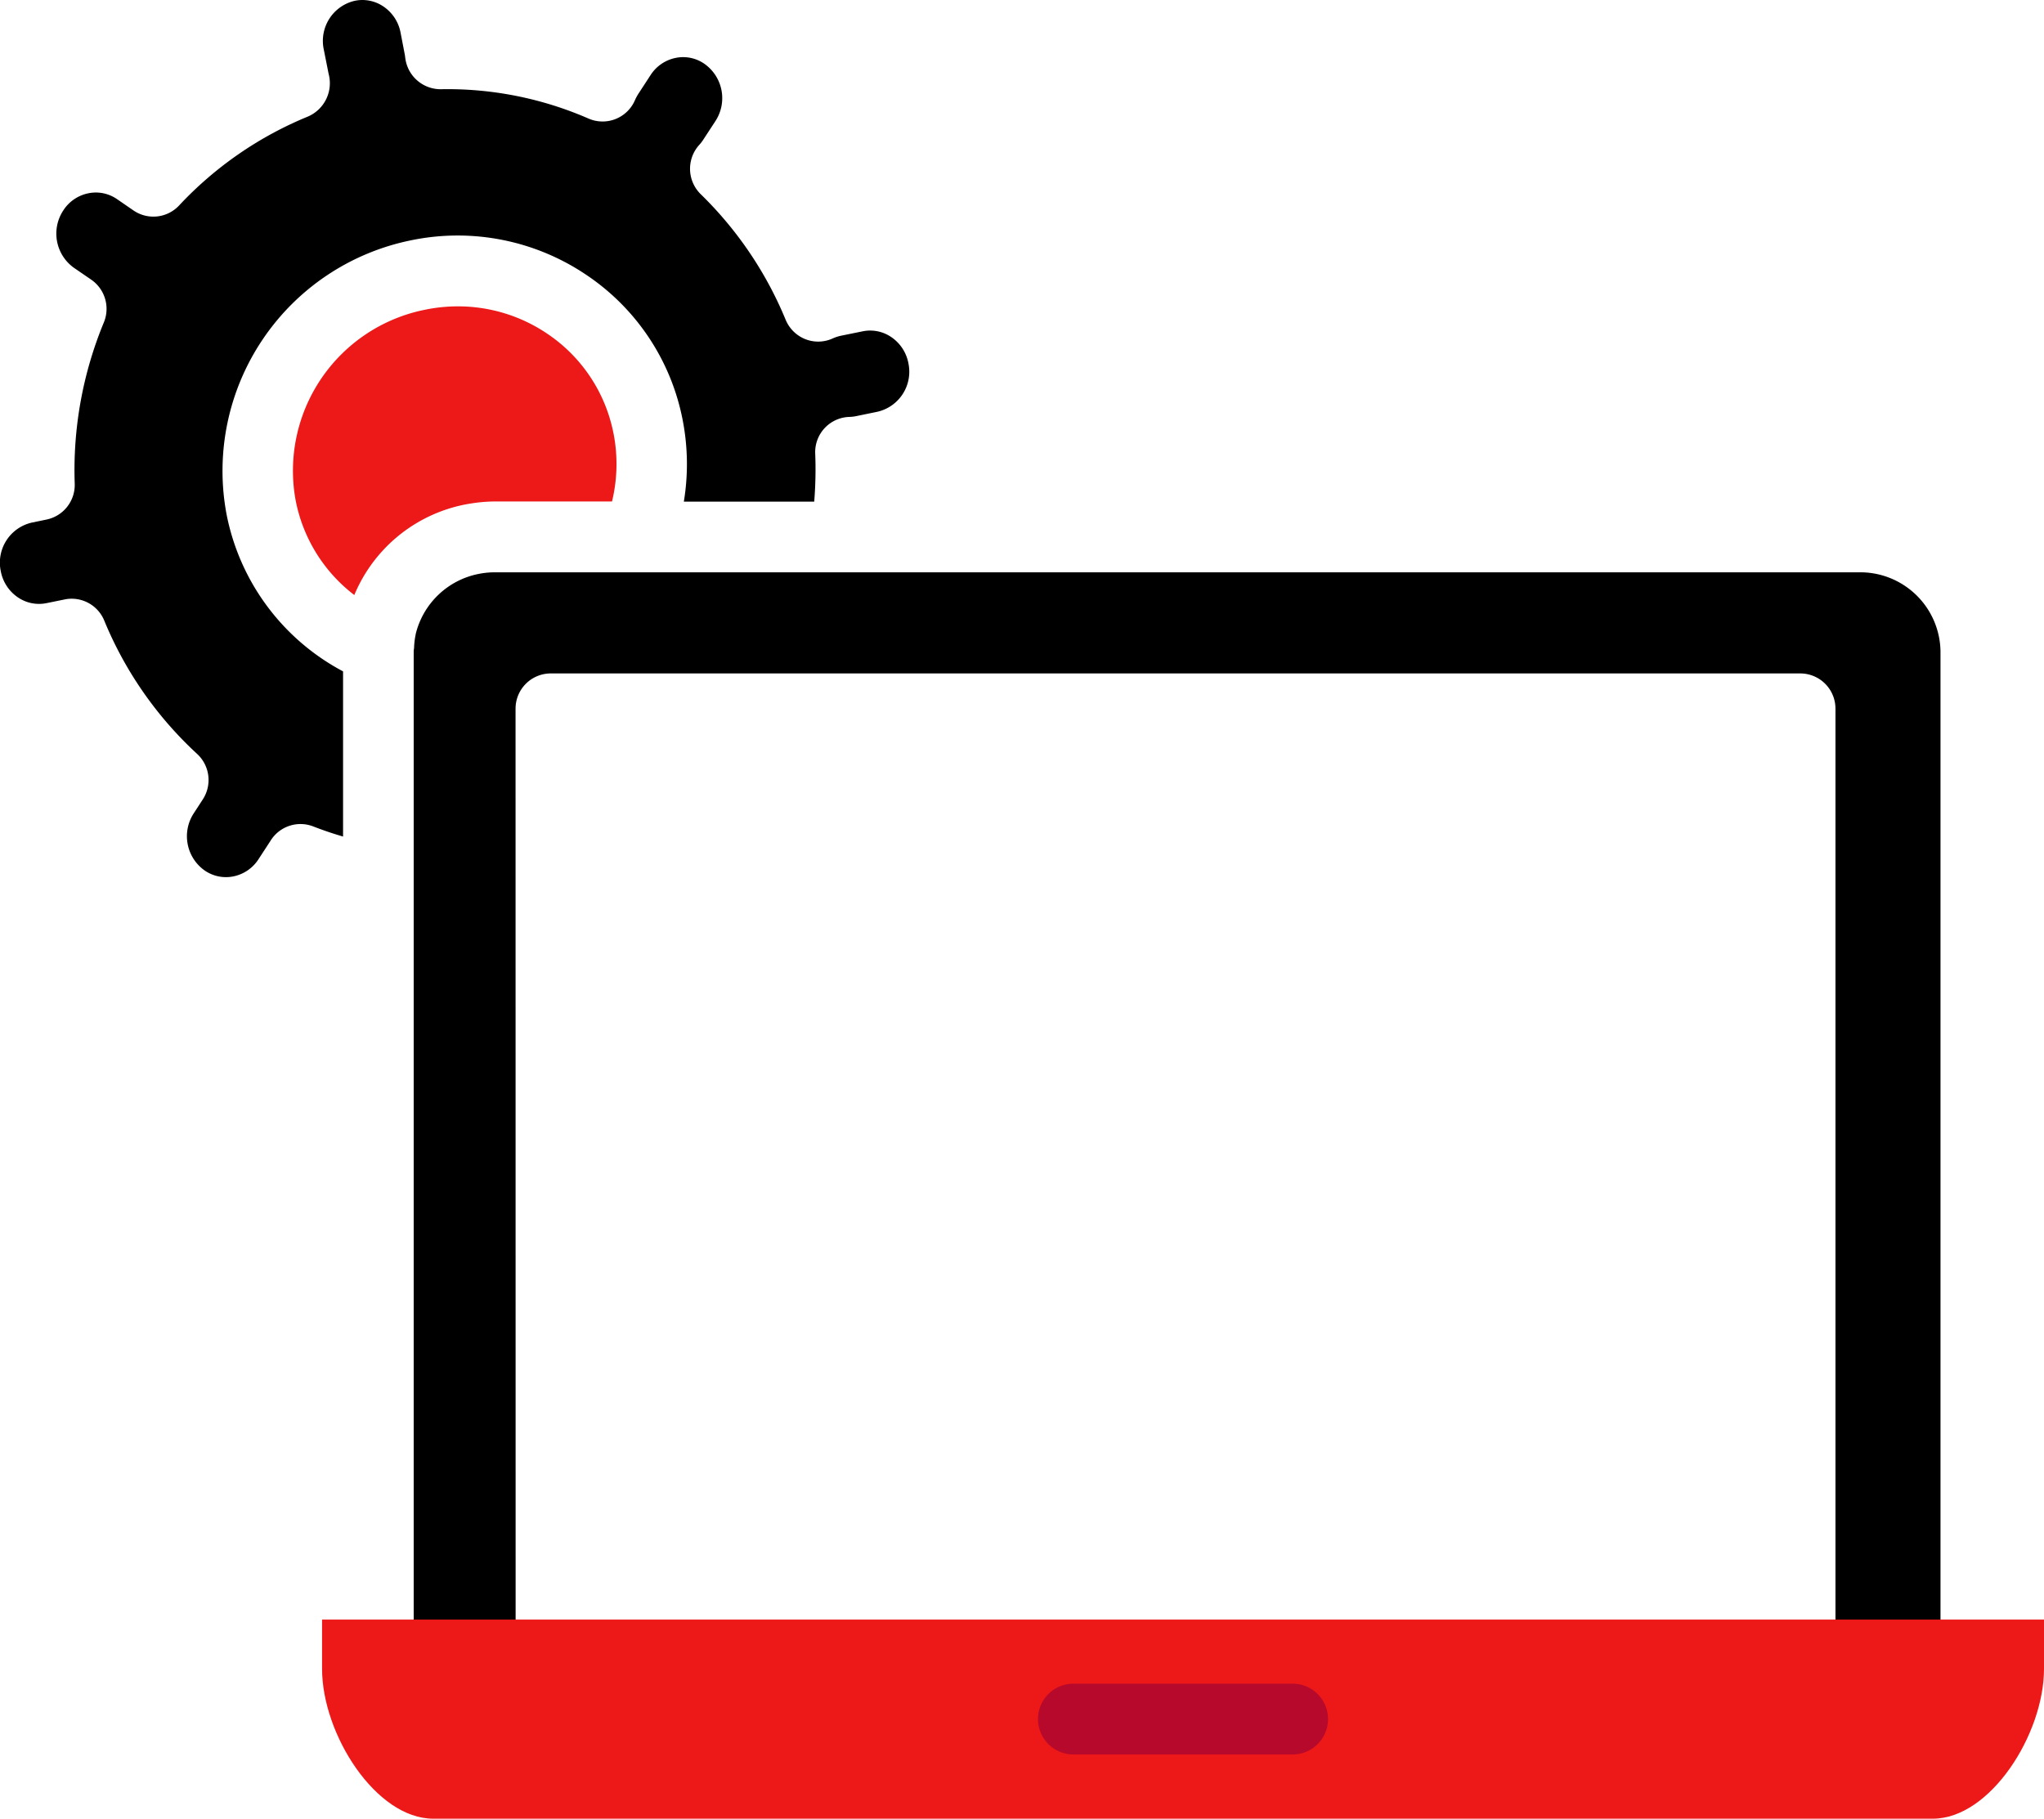 <svg id="Group_37" data-name="Group 37" xmlns="http://www.w3.org/2000/svg" xmlns:xlink="http://www.w3.org/1999/xlink" width="87.048" height="77.456" viewBox="0 0 87.048 77.456">
  <defs>
    <clipPath id="clip-path">
      <rect id="Rectangle_29" data-name="Rectangle 29" width="87.048" height="77.456" fill="none"/>
    </clipPath>
  </defs>
  <g id="Group_36" data-name="Group 36" clip-path="url(#clip-path)">
    <path id="Path_283" data-name="Path 283" d="M22.064,30.339a1.5,1.5,0,0,1,1.5-1.508H76.775a1.5,1.5,0,0,1,1.5,1.508V70.083h4.473V27.889a3.416,3.416,0,0,0-3.456-3.365H21.177a3.509,3.509,0,0,0-.682.068,3.443,3.443,0,0,0-2.683,2.56l0,.011a3.35,3.35,0,0,0-.069.551c0,.06-.017.115-.017.176V70.083h4.341Z" transform="translate(-0.108 -0.149)"/>
    <path id="Path_284" data-name="Path 284" d="M26.209,18.571a6.644,6.644,0,0,0-2.84-4.287,6.778,6.778,0,0,0-3.791-1.156,6.919,6.919,0,0,0-1.419.147,6.993,6.993,0,0,0-5.494,8.107,6.665,6.665,0,0,0,2.5,4.041,6.455,6.455,0,0,1,4.909-3.89l.177-.027a6.634,6.634,0,0,1,.894-.068H26.14a6.778,6.778,0,0,0,.07-2.868" transform="translate(-0.076 -0.08)" fill="#ed1818"/>
    <path id="Path_285" data-name="Path 285" d="M9.643,21.877a10.022,10.022,0,0,1,7.841-11.638A9.792,9.792,0,0,1,24.959,11.7a9.639,9.639,0,0,1,4.12,6.222,9.816,9.816,0,0,1,.044,3.442h5.552a17.017,17.017,0,0,0,.043-2.038,1.5,1.5,0,0,1,1.448-1.569,1.713,1.713,0,0,0,.272-.029l.928-.191a1.749,1.749,0,0,0,1.321-2.063,1.731,1.731,0,0,0-.733-1.119,1.591,1.591,0,0,0-1.22-.243l-.924.188a1.7,1.7,0,0,0-.344.113,1.49,1.49,0,0,1-1.17.032,1.512,1.512,0,0,1-.837-.825,15.966,15.966,0,0,0-3.618-5.35,1.515,1.515,0,0,1-.07-2.09,1.643,1.643,0,0,0,.168-.214l.523-.8A1.788,1.788,0,0,0,30,2.719a1.585,1.585,0,0,0-1.226-.253,1.663,1.663,0,0,0-1.07.735l-.525.805a2.085,2.085,0,0,0-.141.267,1.5,1.5,0,0,1-1.967.78,15.019,15.019,0,0,0-6.3-1.253A1.516,1.516,0,0,1,17.26,2.474l-.017-.128-.183-.95A1.726,1.726,0,0,0,16.33.277,1.592,1.592,0,0,0,15.109.034,1.752,1.752,0,0,0,13.787,2.1l.207,1.041a1.545,1.545,0,0,1-.874,1.82A15.611,15.611,0,0,0,7.626,8.753a1.5,1.5,0,0,1-1.938.213l-.7-.482a1.585,1.585,0,0,0-1.225-.252,1.657,1.657,0,0,0-1.071.736,1.79,1.79,0,0,0,.461,2.441l.729.5a1.511,1.511,0,0,1,.541,1.823A16.454,16.454,0,0,0,3.182,20.6a1.506,1.506,0,0,1-1.2,1.528l-.628.13A1.749,1.749,0,0,0,.033,24.326a1.727,1.727,0,0,0,.732,1.118,1.594,1.594,0,0,0,1.221.243l.766-.156a1.421,1.421,0,0,1,.3-.031,1.5,1.5,0,0,1,1.386.927,16,16,0,0,0,3.957,5.683,1.512,1.512,0,0,1,.242,1.936l-.381.586a1.786,1.786,0,0,0,.458,2.441,1.591,1.591,0,0,0,1.226.253,1.661,1.661,0,0,0,1.071-.735l.51-.782a.3.3,0,0,1,.025-.04,1.5,1.5,0,0,1,1.793-.571q.622.242,1.271.431V28.594a9.666,9.666,0,0,1-4.967-6.717" transform="translate(0 0)"/>
    <path id="Path_286" data-name="Path 286" d="M76.751,69.4H13.8v2.1c0,2.787,2.295,6.381,4.733,6.381H82.4c2.438,0,4.732-3.594,4.732-6.381V69.4H76.751Z" transform="translate(-0.084 -0.422)" fill="#ed1818"/>
    <path id="Path_287" data-name="Path 287" d="M55.32,75.163H45.984a1.507,1.507,0,0,1,0-3.015H55.32a1.507,1.507,0,0,1,0,3.015" transform="translate(-0.271 -0.439)" fill="#b7092b"/>
  </g>
</svg>
